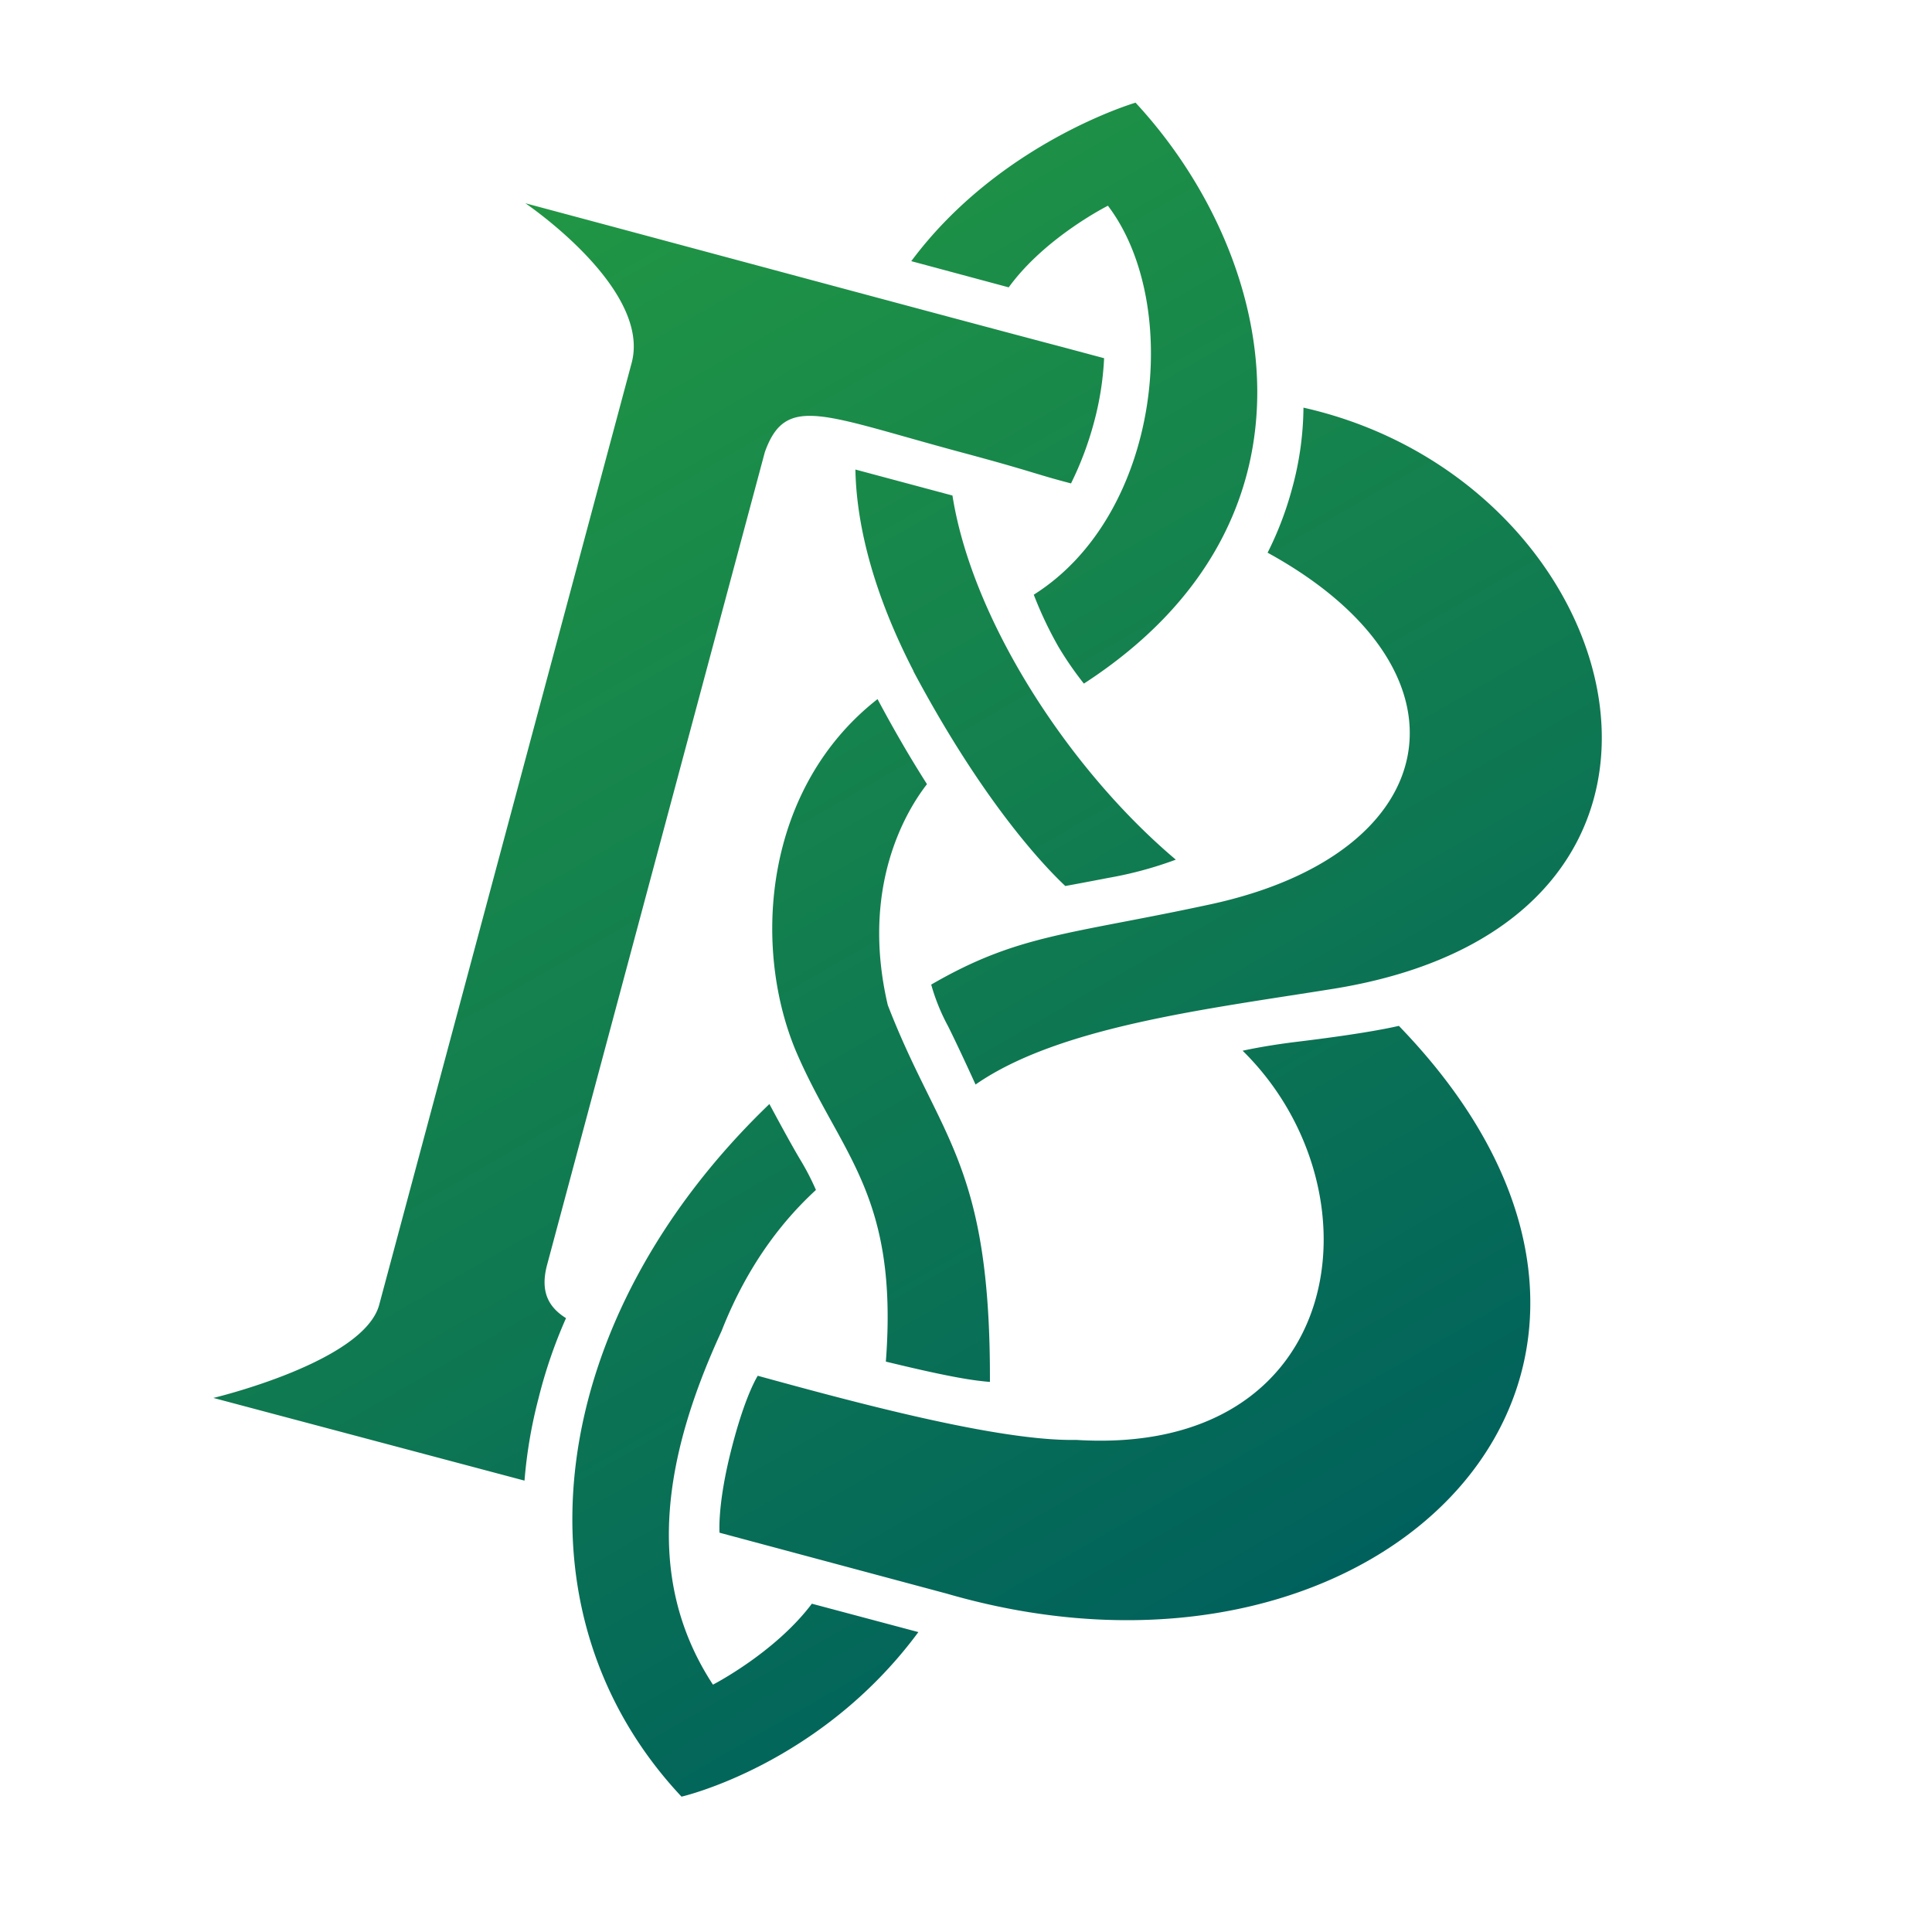 <svg xmlns="http://www.w3.org/2000/svg" xmlns:xlink="http://www.w3.org/1999/xlink" viewBox="0 0 512 512"><defs><style>.cls-1{fill:url(#linear-gradient);}</style><linearGradient id="linear-gradient" x1="291.38" y1="1747.26" x2="590.64" y2="2046.52" gradientTransform="translate(290.99 -1698.31) rotate(15)" gradientUnits="userSpaceOnUse"><stop offset="0" stop-color="#219644"/><stop offset="0.49" stop-color="#127e4f"/><stop offset="1" stop-color="#00615c"/></linearGradient></defs><g id="shape"><path class="cls-1" d="M242.1,177.85c-12.53-24.26-15.21-42.45-15.41-53.42l25.72,6.89c5.24,33.2,31,72.72,59.19,96.5a101.26,101.26,0,0,1-17.72,4.8c-6,1.16-9.52,1.81-11.56,2.18-5.52-5.19-21.65-22-40.26-56.93Zm100.27-48.21a88.82,88.82,0,0,1-6.44,16.83c56.49,31,47.88,79.62-15.3,93.22-37.46,8.07-50.71,7.83-73.85,21.24A53.8,53.8,0,0,0,251.27,272c2,4,5.08,10.61,7.26,15.41,22.18-15.4,61.39-20,94.9-25.38,110.75-17.9,79.5-134.29-8-154A83.15,83.15,0,0,1,342.37,129.64ZM259,365.87c1.28.16,2.39.28,3.34.35.2-58.19-13.37-64.41-27.07-99.87-7.36-31.44,5-51.62,10.39-58.54-1.91-3-4.56-7.29-7-11.54-2.59-4.48-4.63-8.23-6.1-11-29.81,23.3-33.38,64.85-21.75,93,11.73,27.63,27.37,37.91,23.95,82.57C240,362.1,251.67,364.94,259,365.87Zm-202.44,4.6L139,392.38a125.4,125.4,0,0,1,3.73-21.87A128.19,128.19,0,0,1,150,349.32c-4.4-2.75-7-6.77-5-14.18l57.69-215.32c5.52-15.46,15.16-9.88,51.87,0,19.36,5.19,19.32,5.69,29.27,8.29A87.37,87.37,0,0,0,290,111.62a79.39,79.39,0,0,0,2.6-16.69l-10.72-2.87h0c-26.64-7-112.78-30.22-142.65-38.19,0,0,33.45,22.56,28.16,42.32L100.5,345.76C96.43,361,56.53,370.47,56.53,370.47Zm314.18-98.61c-3.85.89-11.68,2.36-26.83,4.2-6.45.78-11.36,1.69-14.6,2.39,37.42,36.79,27.91,107.64-44.12,103.14-20.74.42-60.14-10.36-84.38-17-1.19,2-4.07,7.75-7.22,20.42-3.09,12.42-3,19.44-2.91,21.17l60.27,16.16C367.26,456.07,458.09,362.19,370.71,271.86ZM267.32,76.15c9.64-13.29,26.29-21.63,26.29-21.63,19.9,26.21,14,81.9-19.65,103.08a102.22,102.22,0,0,0,6.53,13.78,89.59,89.59,0,0,0,6.75,9.78c67.11-43.52,50.84-113.88,13.69-153.95,0,0-36,10.51-59.43,42ZM215.15,425c-9.77,13-26.21,21.45-26.21,21.45-19.06-29.09-12.26-62.14,2.29-93.73h0c7.41-18.9,17.49-30.46,25-37.37a66.94,66.94,0,0,0-4.14-8c-2.27-3.8-5.71-10.14-8.19-14.77-59.1,56.79-69.68,134.12-23.29,183.55,0,0,36.74-8.37,62.77-43.61Z"/></g></svg>